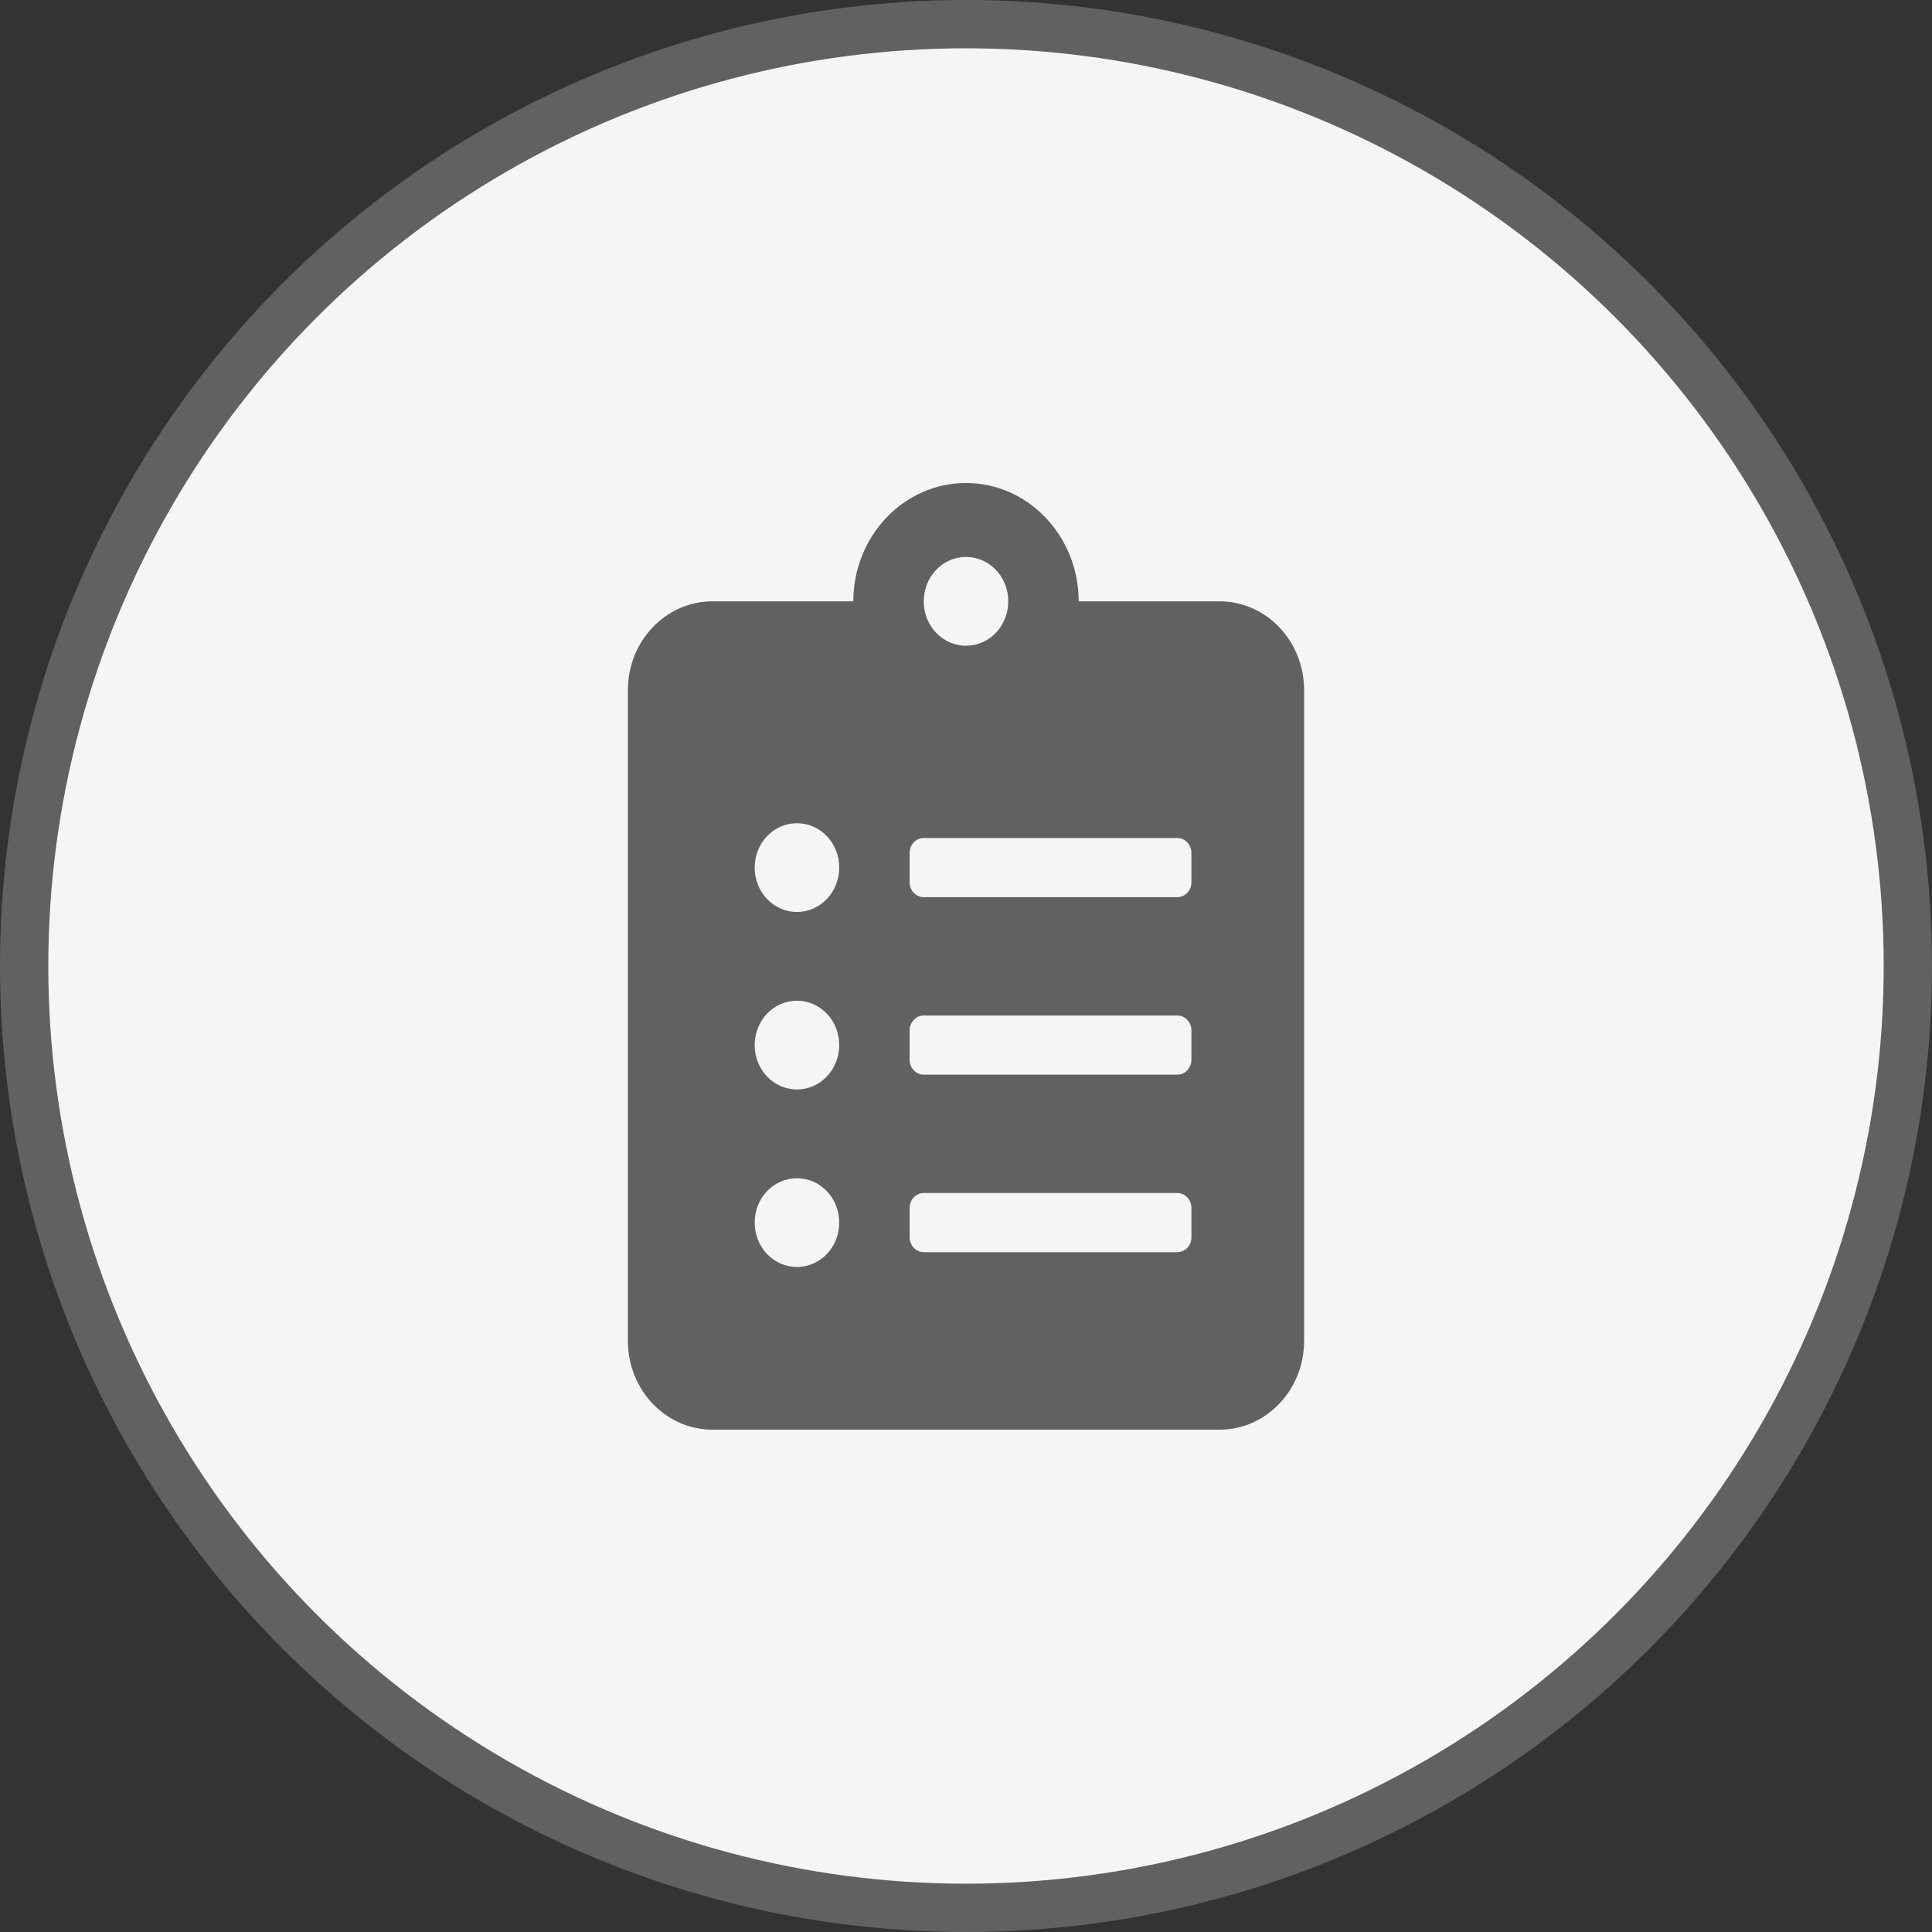 <svg width="40" height="40" viewBox="0 0 40 40" fill="none" xmlns="http://www.w3.org/2000/svg">
<rect x="0" y="0" width="40" height="40" fill="#333333" stroke="none"/>
<g id="Group 300">
<circle id="Ellipse 11" cx="20" cy="20" r="19.5" fill="#F5F5F5" stroke="#616161"/>
<path id="clipboard-list" d="M25.25 12.45H22.333C22.333 11.099 21.287 10 20 10C18.713 10 17.667 11.099 17.667 12.45H14.75C13.784 12.45 13 13.273 13 14.287V27.762C13 28.777 13.784 29.6 14.75 29.6H25.25C26.216 29.6 27 28.777 27 27.762V14.287C27 13.273 26.216 12.45 25.25 12.45ZM16.5 26.231C16.015 26.231 15.625 25.822 15.625 25.312C15.625 24.803 16.015 24.394 16.5 24.394C16.985 24.394 17.375 24.803 17.375 25.312C17.375 25.822 16.985 26.231 16.5 26.231ZM16.5 22.556C16.015 22.556 15.625 22.147 15.625 21.637C15.625 21.128 16.015 20.719 16.5 20.719C16.985 20.719 17.375 21.128 17.375 21.637C17.375 22.147 16.985 22.556 16.5 22.556ZM16.5 18.881C16.015 18.881 15.625 18.472 15.625 17.962C15.625 17.453 16.015 17.044 16.5 17.044C16.985 17.044 17.375 17.453 17.375 17.962C17.375 18.472 16.985 18.881 16.5 18.881ZM20 11.531C20.485 11.531 20.875 11.941 20.875 12.45C20.875 12.959 20.485 13.369 20 13.369C19.515 13.369 19.125 12.959 19.125 12.45C19.125 11.941 19.515 11.531 20 11.531ZM24.667 25.619C24.667 25.787 24.535 25.925 24.375 25.925H19.125C18.965 25.925 18.833 25.787 18.833 25.619V25.006C18.833 24.838 18.965 24.7 19.125 24.7H24.375C24.535 24.7 24.667 24.838 24.667 25.006V25.619ZM24.667 21.944C24.667 22.112 24.535 22.25 24.375 22.25H19.125C18.965 22.25 18.833 22.112 18.833 21.944V21.331C18.833 21.163 18.965 21.025 19.125 21.025H24.375C24.535 21.025 24.667 21.163 24.667 21.331V21.944ZM24.667 18.269C24.667 18.437 24.535 18.575 24.375 18.575H19.125C18.965 18.575 18.833 18.437 18.833 18.269V17.656C18.833 17.488 18.965 17.35 19.125 17.35H24.375C24.535 17.35 24.667 17.488 24.667 17.656V18.269Z" fill="#616161"/>
</g>
</svg>
